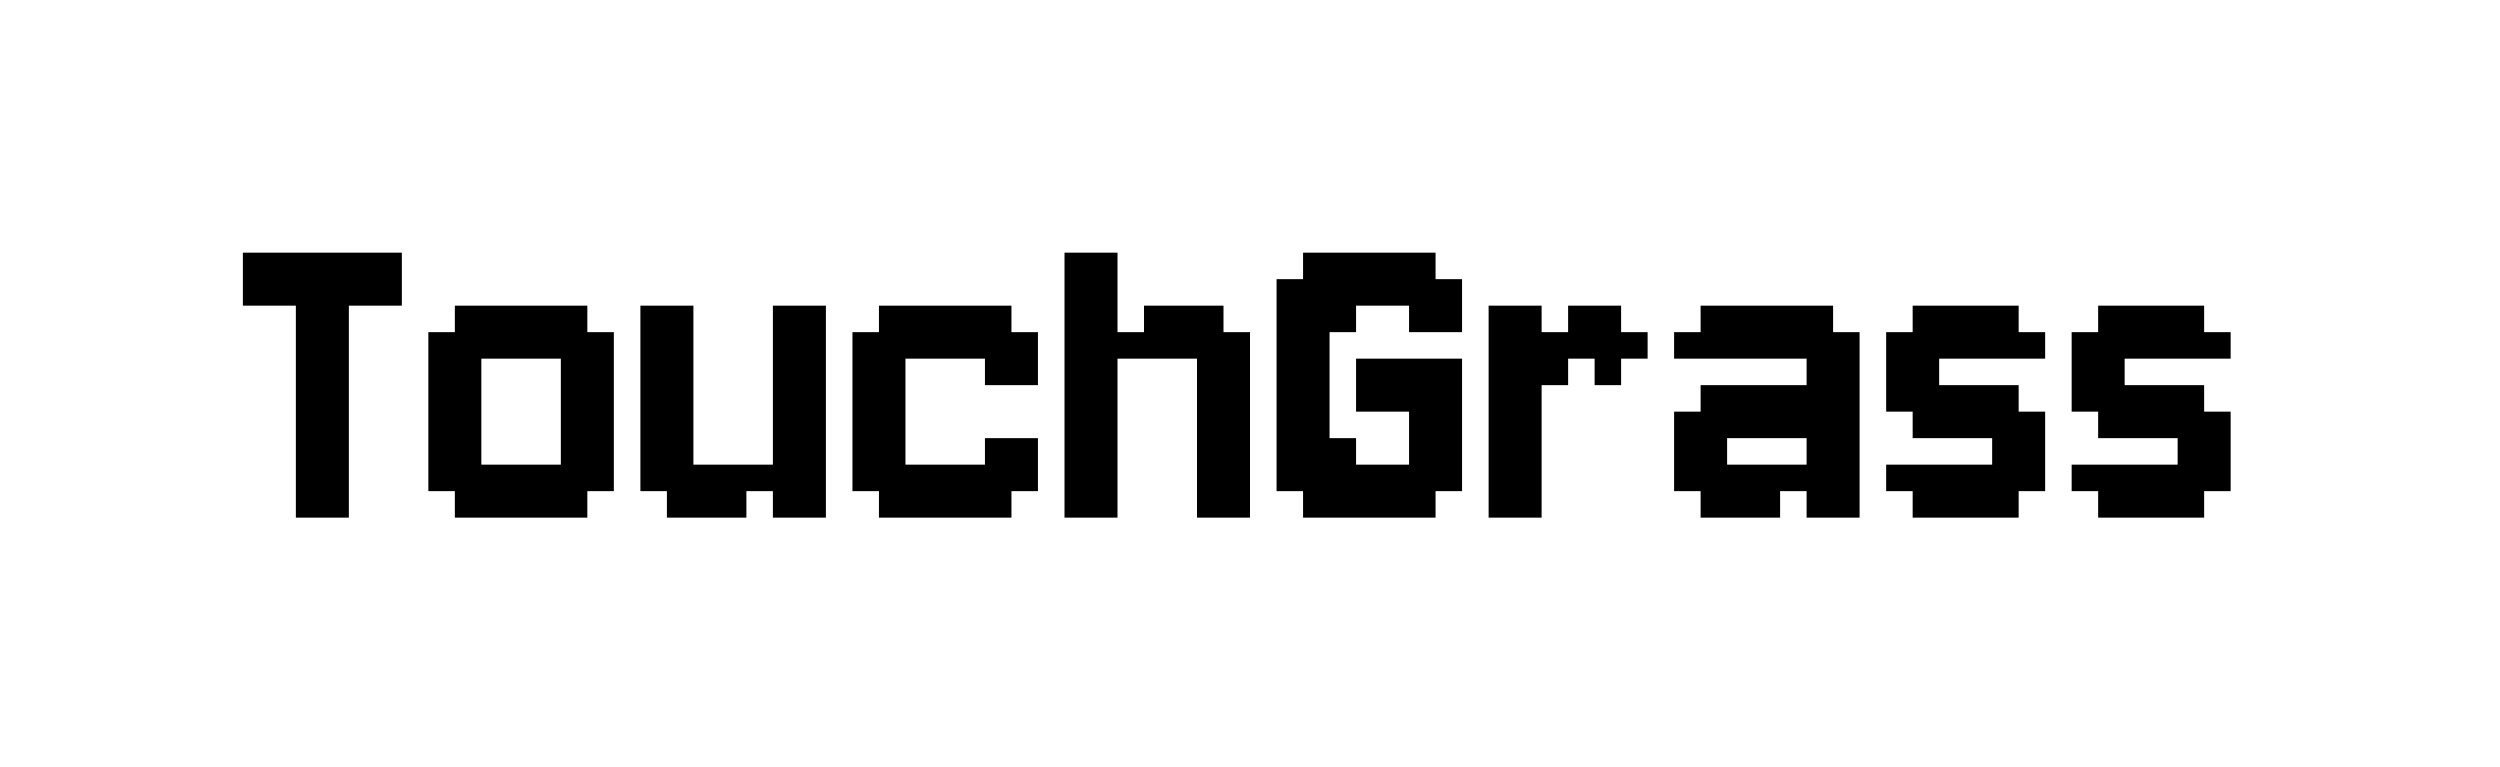 <svg width="652" height="200" viewBox="0 0 652 200" fill="none" xmlns="http://www.w3.org/2000/svg">
<g clip-path="url(#clip0_1_8)">
<path d="M63.339 65.893H70.25V72.804H63.339V65.893ZM70.25 65.893H77.16V72.804H70.25V65.893ZM77.16 65.893H84.071V72.804H77.16V65.893ZM84.071 65.893H90.982V72.804H84.071V65.893ZM90.982 65.893H97.892V72.804H90.982V65.893ZM97.892 65.893H104.803V72.804H97.892V65.893ZM97.892 72.804H104.803V79.714H97.892V72.804ZM90.982 72.804H97.892V79.714H90.982V72.804ZM84.071 72.804H90.982V79.714H84.071V72.804ZM77.16 72.804H84.071V79.714H77.16V72.804ZM70.25 72.804H77.16V79.714H70.25V72.804ZM63.339 72.804H70.25V79.714H63.339V72.804ZM77.16 79.714H84.071V86.625H77.16V79.714ZM77.16 86.625H84.071V93.536H77.16V86.625ZM77.16 93.536H84.071V100.446H77.16V93.536ZM77.16 100.446H84.071V107.357H77.16V100.446ZM77.16 107.357H84.071V114.268H77.16V107.357ZM77.16 114.268H84.071V121.179H77.16V114.268ZM84.071 107.357H90.982V114.268H84.071V107.357ZM84.071 100.446H90.982V107.357H84.071V100.446ZM84.071 93.536H90.982V100.446H84.071V93.536ZM84.071 86.625H90.982V93.536H84.071V86.625ZM84.071 79.714H90.982V86.625H84.071V79.714ZM84.071 114.268H90.982V121.179H84.071V114.268ZM84.071 121.179H90.982V128.089H84.071V121.179ZM84.071 128.089H90.982V135H84.071V128.089ZM77.16 128.089H84.071V135H77.16V128.089ZM77.16 121.179H84.071V128.089H77.16V121.179ZM125.535 79.714H132.446V86.625H125.535V79.714ZM118.625 79.714H125.535V86.625H118.625V79.714ZM118.625 86.625H125.535V93.536H118.625V86.625ZM125.535 86.625H132.446V93.536H125.535V86.625ZM132.446 79.714H139.357V86.625H132.446V79.714ZM139.357 79.714H146.267V86.625H139.357V79.714ZM146.267 79.714H153.178V86.625H146.267V79.714ZM146.267 86.625H153.178V93.536H146.267V86.625ZM139.357 86.625H146.267V93.536H139.357V86.625ZM146.267 100.446H153.178V107.357H146.267V100.446ZM153.178 86.625H160.089V93.536H153.178V86.625ZM153.178 93.536H160.089V100.446H153.178V93.536ZM153.178 100.446H160.089V107.357H153.178V100.446ZM153.178 107.357H160.089V114.268H153.178V107.357ZM153.178 114.268H160.089V121.179H153.178V114.268ZM153.178 121.179H160.089V128.089H153.178V121.179ZM146.267 121.179H153.178V128.089H146.267V121.179ZM146.267 114.268H153.178V121.179H146.267V114.268ZM146.267 107.357H153.178V114.268H146.267V107.357ZM146.267 93.536H153.178V100.446H146.267V93.536ZM139.357 121.179H146.267V128.089H139.357V121.179ZM146.267 128.089H153.178V135H146.267V128.089ZM139.357 128.089H146.267V135H139.357V128.089ZM132.446 128.089H139.357V135H132.446V128.089ZM125.535 128.089H132.446V135H125.535V128.089ZM118.625 128.089H125.535V135H118.625V128.089ZM118.625 121.179H125.535V128.089H118.625V121.179ZM125.535 121.179H132.446V128.089H125.535V121.179ZM118.625 114.268H125.535V121.179H118.625V114.268ZM111.714 121.179H118.625V128.089H111.714V121.179ZM111.714 114.268H118.625V121.179H111.714V114.268ZM111.714 107.357H118.625V114.268H111.714V107.357ZM111.714 100.446H118.625V107.357H111.714V100.446ZM111.714 93.536H118.625V100.446H111.714V93.536ZM111.714 86.625H118.625V93.536H111.714V86.625ZM118.625 93.536H125.535V100.446H118.625V93.536ZM118.625 100.446H125.535V107.357H118.625V100.446ZM118.625 107.357H125.535V114.268H118.625V107.357ZM132.446 121.179H139.357V128.089H132.446V121.179ZM132.446 86.625H139.357V93.536H132.446V86.625ZM215.393 128.089H208.482V121.179H215.393V128.089ZM215.393 135H208.482V128.089H215.393V135ZM208.482 135H201.571V128.089H208.482V135ZM208.482 128.089H201.571V121.179H208.482V128.089ZM208.482 121.179H201.571V114.268H208.482V121.179ZM208.482 114.268H201.571V107.357H208.482V114.268ZM208.482 107.357H201.571V100.446H208.482V107.357ZM215.393 107.357H208.482V100.446H215.393V107.357ZM215.393 114.268H208.482V107.357H215.393V114.268ZM215.393 121.179H208.482V114.268H215.393V121.179ZM215.393 100.446H208.482V93.536H215.393V100.446ZM208.482 100.446H201.571V93.536H208.482V100.446ZM208.482 93.536H201.571V86.625H208.482V93.536ZM208.482 86.625H201.571V79.714H208.482V86.625ZM215.393 86.625H208.482V79.714H215.393V86.625ZM215.393 93.536H208.482V86.625H215.393V93.536ZM180.839 86.625H173.928V79.714H180.839V86.625ZM173.928 86.625H167.018V79.714H173.928V86.625ZM173.928 93.536H167.018V86.625H173.928V93.536ZM173.928 100.446H167.018V93.536H173.928V100.446ZM173.928 107.357H167.018V100.446H173.928V107.357ZM173.928 114.268H167.018V107.357H173.928V114.268ZM173.928 121.179H167.018V114.268H173.928V121.179ZM173.928 128.089H167.018V121.179H173.928V128.089ZM180.839 114.268H173.928V107.357H180.839V114.268ZM180.839 107.357H173.928V100.446H180.839V107.357ZM180.839 100.446H173.928V93.536H180.839V100.446ZM180.839 93.536H173.928V86.625H180.839V93.536ZM180.839 121.179H173.928V114.268H180.839V121.179ZM201.571 128.089H194.66V121.179H201.571V128.089ZM194.66 128.089H187.75V121.179H194.66V128.089ZM187.75 128.089H180.839V121.179H187.75V128.089ZM187.75 135H180.839V128.089H187.75V135ZM180.839 135H173.928V128.089H180.839V135ZM180.839 128.089H173.928V121.179H180.839V128.089ZM194.66 135H187.75V128.089H194.66V135ZM236.143 79.714H243.053V86.625H236.143V79.714ZM229.232 79.714H236.143V86.625H229.232V79.714ZM229.232 86.625H236.143V93.536H229.232V86.625ZM236.143 86.625H243.053V93.536H236.143V86.625ZM243.053 79.714H249.964V86.625H243.053V79.714ZM249.964 79.714H256.875V86.625H249.964V79.714ZM256.875 79.714H263.786V86.625H256.875V79.714ZM256.875 86.625H263.786V93.536H256.875V86.625ZM249.964 86.625H256.875V93.536H249.964V86.625ZM263.786 86.625H270.696V93.536H263.786V86.625ZM263.786 93.536H270.696V100.446H263.786V93.536ZM263.786 114.268H270.696V121.179H263.786V114.268ZM263.786 121.179H270.696V128.089H263.786V121.179ZM256.875 121.179H263.786V128.089H256.875V121.179ZM256.875 114.268H263.786V121.179H256.875V114.268ZM256.875 93.536H263.786V100.446H256.875V93.536ZM249.964 121.179H256.875V128.089H249.964V121.179ZM256.875 128.089H263.786V135H256.875V128.089ZM249.964 128.089H256.875V135H249.964V128.089ZM243.053 128.089H249.964V135H243.053V128.089ZM236.143 128.089H243.053V135H236.143V128.089ZM229.232 128.089H236.143V135H229.232V128.089ZM229.232 121.179H236.143V128.089H229.232V121.179ZM236.143 121.179H243.053V128.089H236.143V121.179ZM229.232 114.268H236.143V121.179H229.232V114.268ZM222.321 121.179H229.232V128.089H222.321V121.179ZM222.321 114.268H229.232V121.179H222.321V114.268ZM222.321 107.357H229.232V114.268H222.321V107.357ZM222.321 100.446H229.232V107.357H222.321V100.446ZM222.321 93.536H229.232V100.446H222.321V93.536ZM222.321 86.625H229.232V93.536H222.321V86.625ZM229.232 93.536H236.143V100.446H229.232V93.536ZM229.232 100.446H236.143V107.357H229.232V100.446ZM229.232 107.357H236.143V114.268H229.232V107.357ZM243.053 121.179H249.964V128.089H243.053V121.179ZM243.053 86.625H249.964V93.536H243.053V86.625ZM277.625 86.625H284.536V93.536H277.625V86.625ZM277.625 79.714H284.536V86.625H277.625V79.714ZM284.536 79.714H291.446V86.625H284.536V79.714ZM284.536 86.625H291.446V93.536H284.536V86.625ZM284.536 93.536H291.446V100.446H284.536V93.536ZM284.536 100.446H291.446V107.357H284.536V100.446ZM284.536 107.357H291.446V114.268H284.536V107.357ZM277.625 107.357H284.536V114.268H277.625V107.357ZM277.625 100.446H284.536V107.357H277.625V100.446ZM277.625 93.536H284.536V100.446H277.625V93.536ZM277.625 114.268H284.536V121.179H277.625V114.268ZM284.536 114.268H291.446V121.179H284.536V114.268ZM284.536 121.179H291.446V128.089H284.536V121.179ZM284.536 128.089H291.446V135H284.536V128.089ZM277.625 128.089H284.536V135H277.625V128.089ZM277.625 121.179H284.536V128.089H277.625V121.179ZM312.179 128.089H319.089V135H312.179V128.089ZM319.089 128.089H326V135H319.089V128.089ZM319.089 121.179H326V128.089H319.089V121.179ZM319.089 114.268H326V121.179H319.089V114.268ZM319.089 107.357H326V114.268H319.089V107.357ZM319.089 100.446H326V107.357H319.089V100.446ZM319.089 93.536H326V100.446H319.089V93.536ZM319.089 86.625H326V93.536H319.089V86.625ZM312.179 100.446H319.089V107.357H312.179V100.446ZM312.179 107.357H319.089V114.268H312.179V107.357ZM312.179 114.268H319.089V121.179H312.179V114.268ZM312.179 121.179H319.089V128.089H312.179V121.179ZM312.179 93.536H319.089V100.446H312.179V93.536ZM291.446 86.625H298.357V93.536H291.446V86.625ZM298.357 86.625H305.268V93.536H298.357V86.625ZM305.268 86.625H312.179V93.536H305.268V86.625ZM305.268 79.714H312.179V86.625H305.268V79.714ZM312.179 79.714H319.089V86.625H312.179V79.714ZM312.179 86.625H319.089V93.536H312.179V86.625ZM298.357 79.714H305.268V86.625H298.357V79.714ZM277.625 65.893H284.536V72.804H277.625V65.893ZM284.536 65.893H291.446V72.804H284.536V65.893ZM284.536 72.804H291.446V79.714H284.536V72.804ZM277.625 72.804H284.536V79.714H277.625V72.804ZM346.75 65.893H353.661V72.804H346.75V65.893ZM339.839 65.893H346.75V72.804H339.839V65.893ZM339.839 72.804H346.75V79.714H339.839V72.804ZM346.75 72.804H353.661V79.714H346.75V72.804ZM353.661 72.804H360.572V79.714H353.661V72.804ZM353.661 65.893H360.572V72.804H353.661V65.893ZM360.572 65.893H367.482V72.804H360.572V65.893ZM367.482 65.893H374.393V72.804H367.482V65.893ZM367.482 72.804H374.393V79.714H367.482V72.804ZM360.572 72.804H367.482V79.714H360.572V72.804ZM367.482 79.714H374.393V86.625H367.482V79.714ZM374.393 72.804H381.304V79.714H374.393V72.804ZM374.393 79.714H381.304V86.625H374.393V79.714ZM374.393 114.268H381.304V121.179H374.393V114.268ZM374.393 121.179H381.304V128.089H374.393V121.179ZM367.482 121.179H374.393V128.089H367.482V121.179ZM367.482 114.268H374.393V121.179H367.482V114.268ZM360.572 121.179H367.482V128.089H360.572V121.179ZM367.482 128.089H374.393V135H367.482V128.089ZM360.572 128.089H367.482V135H360.572V128.089ZM353.661 128.089H360.572V135H353.661V128.089ZM353.661 121.179H360.572V128.089H353.661V121.179ZM346.75 128.089H353.661V135H346.75V128.089ZM339.839 128.089H346.75V135H339.839V128.089ZM339.839 121.179H346.75V128.089H339.839V121.179ZM346.75 121.179H353.661V128.089H346.75V121.179ZM346.75 114.268H353.661V121.179H346.75V114.268ZM339.839 114.268H346.75V121.179H339.839V114.268ZM332.929 121.179H339.839V128.089H332.929V121.179ZM332.929 114.268H339.839V121.179H332.929V114.268ZM332.929 107.357H339.839V114.268H332.929V107.357ZM332.929 100.446H339.839V107.357H332.929V100.446ZM332.929 93.536H339.839V100.446H332.929V93.536ZM332.929 86.625H339.839V93.536H332.929V86.625ZM332.929 79.714H339.839V86.625H332.929V79.714ZM339.839 79.714H346.75V86.625H339.839V79.714ZM332.929 72.804H339.839V79.714H332.929V72.804ZM346.75 79.714H353.661V86.625H346.75V79.714ZM339.839 86.625H346.75V93.536H339.839V86.625ZM339.839 93.536H346.75V100.446H339.839V93.536ZM339.839 100.446H346.75V107.357H339.839V100.446ZM339.839 107.357H346.75V114.268H339.839V107.357ZM374.393 107.357H381.304V114.268H374.393V107.357ZM367.482 107.357H374.393V114.268H367.482V107.357ZM367.482 100.446H374.393V107.357H367.482V100.446ZM374.393 100.446H381.304V107.357H374.393V100.446ZM374.393 93.536H381.304V100.446H374.393V93.536ZM367.482 93.536H374.393V100.446H367.482V93.536ZM360.572 93.536H367.482V100.446H360.572V93.536ZM353.661 93.536H360.572V100.446H353.661V93.536ZM353.661 100.446H360.572V107.357H353.661V100.446ZM360.572 100.446H367.482V107.357H360.572V100.446ZM388.232 86.625H395.143V93.536H388.232V86.625ZM388.232 79.714H395.143V86.625H388.232V79.714ZM395.143 79.714H402.054V86.625H395.143V79.714ZM395.143 86.625H402.054V93.536H395.143V86.625ZM395.143 93.536H402.054V100.446H395.143V93.536ZM395.143 100.446H402.054V107.357H395.143V100.446ZM395.143 107.357H402.054V114.268H395.143V107.357ZM388.232 107.357H395.143V114.268H388.232V107.357ZM388.232 100.446H395.143V107.357H388.232V100.446ZM388.232 93.536H395.143V100.446H388.232V93.536ZM388.232 114.268H395.143V121.179H388.232V114.268ZM395.143 114.268H402.054V121.179H395.143V114.268ZM395.143 121.179H402.054V128.089H395.143V121.179ZM395.143 128.089H402.054V135H395.143V128.089ZM388.232 128.089H395.143V135H388.232V128.089ZM388.232 121.179H395.143V128.089H388.232V121.179ZM402.054 86.625H408.965V93.536H402.054V86.625ZM408.965 86.625H415.875V93.536H408.965V86.625ZM415.875 86.625H422.786V93.536H415.875V86.625ZM415.875 79.714H422.786V86.625H415.875V79.714ZM408.965 79.714H415.875V86.625H408.965V79.714ZM402.054 93.536H408.965V100.446H402.054V93.536ZM422.786 86.625H429.697V93.536H422.786V86.625ZM415.875 93.536H422.786V100.446H415.875V93.536ZM478.072 135H471.161V128.089H478.072V135ZM478.072 128.089H471.161V121.179H478.072V128.089ZM471.161 128.089H464.25V121.179H471.161V128.089ZM464.25 135H457.34V128.089H464.25V135ZM457.34 135H450.429V128.089H457.34V135ZM450.429 135H443.518V128.089H450.429V135ZM450.429 128.089H443.518V121.179H450.429V128.089ZM457.34 128.089H450.429V121.179H457.34V128.089ZM443.518 128.089H436.607V121.179H443.518V128.089ZM443.518 121.179H436.607V114.268H443.518V121.179ZM443.518 93.536H436.607V86.625H443.518V93.536ZM450.429 93.536H443.518V86.625H450.429V93.536ZM450.429 121.179H443.518V114.268H450.429V121.179ZM457.34 93.536H450.429V86.625H457.34V93.536ZM450.429 86.625H443.518V79.714H450.429V86.625ZM457.34 86.625H450.429V79.714H457.34V86.625ZM464.25 86.625H457.34V79.714H464.25V86.625ZM471.161 86.625H464.25V79.714H471.161V86.625ZM478.072 86.625H471.161V79.714H478.072V86.625ZM478.072 93.536H471.161V86.625H478.072V93.536ZM471.161 93.536H464.25V86.625H471.161V93.536ZM478.072 100.446H471.161V93.536H478.072V100.446ZM484.982 93.536H478.072V86.625H484.982V93.536ZM484.982 100.446H478.072V93.536H484.982V100.446ZM484.982 107.357H478.072V100.446H484.982V107.357ZM484.982 114.268H478.072V107.357H484.982V114.268ZM484.982 121.179H478.072V114.268H484.982V121.179ZM484.982 128.089H478.072V121.179H484.982V128.089ZM478.072 121.179H471.161V114.268H478.072V121.179ZM478.072 114.268H471.161V107.357H478.072V114.268ZM478.072 107.357H471.161V100.446H478.072V107.357ZM464.25 93.536H457.34V86.625H464.25V93.536ZM464.25 128.089H457.34V121.179H464.25V128.089ZM478.072 128.089H484.982V135H478.072V128.089ZM464.25 100.446H471.161V107.357H464.25V100.446ZM457.34 100.446H464.25V107.357H457.34V100.446ZM450.429 100.446H457.34V107.357H450.429V100.446ZM443.518 100.446H450.429V107.357H443.518V100.446ZM436.607 107.357H443.518V114.268H436.607V107.357ZM443.518 107.357H450.429V114.268H443.518V107.357ZM464.25 107.357H471.161V114.268H464.25V107.357ZM457.34 107.357H464.25V114.268H457.34V107.357ZM450.429 107.357H457.34V114.268H450.429V107.357ZM491.911 86.625H498.822V93.536H491.911V86.625ZM498.822 93.536H505.733V100.446H498.822V93.536ZM491.911 93.536H498.822V100.446H491.911V93.536ZM491.911 100.446H498.822V107.357H491.911V100.446ZM498.822 100.446H505.733V107.357H498.822V100.446ZM498.822 107.357H505.733V114.268H498.822V107.357ZM505.733 107.357H512.643V114.268H505.733V107.357ZM512.643 107.357H519.554V114.268H512.643V107.357ZM519.554 100.446H526.465V107.357H519.554V100.446ZM512.643 100.446H519.554V107.357H512.643V100.446ZM505.733 100.446H512.643V107.357H505.733V100.446ZM519.554 107.357H526.465V114.268H519.554V107.357ZM526.465 107.357H533.375V114.268H526.465V107.357ZM526.465 114.268H533.375V121.179H526.465V114.268ZM519.554 114.268H526.465V121.179H519.554V114.268ZM519.554 121.179H526.465V128.089H519.554V121.179ZM526.465 121.179H533.375V128.089H526.465V121.179ZM519.554 128.089H526.465V135H519.554V128.089ZM512.643 121.179H519.554V128.089H512.643V121.179ZM505.733 121.179H512.643V128.089H505.733V121.179ZM498.822 121.179H505.733V128.089H498.822V121.179ZM491.911 121.179H498.822V128.089H491.911V121.179ZM498.822 128.089H505.733V135H498.822V128.089ZM505.733 128.089H512.643V135H505.733V128.089ZM512.643 128.089H519.554V135H512.643V128.089ZM526.465 86.625H533.375V93.536H526.465V86.625ZM519.554 86.625H526.465V93.536H519.554V86.625ZM519.554 79.714H526.465V86.625H519.554V79.714ZM512.643 79.714H519.554V86.625H512.643V79.714ZM505.733 79.714H512.643V86.625H505.733V79.714ZM498.822 79.714H505.733V86.625H498.822V79.714ZM498.822 86.625H505.733V93.536H498.822V86.625ZM505.733 86.625H512.643V93.536H505.733V86.625ZM512.643 86.625H519.554V93.536H512.643V86.625ZM540.286 86.625H547.197V93.536H540.286V86.625ZM547.197 93.536H554.108V100.446H547.197V93.536ZM540.286 93.536H547.197V100.446H540.286V93.536ZM540.286 100.446H547.197V107.357H540.286V100.446ZM547.197 100.446H554.108V107.357H547.197V100.446ZM547.197 107.357H554.108V114.268H547.197V107.357ZM554.108 107.357H561.018V114.268H554.108V107.357ZM561.018 107.357H567.929V114.268H561.018V107.357ZM567.929 100.446H574.84V107.357H567.929V100.446ZM561.018 100.446H567.929V107.357H561.018V100.446ZM554.108 100.446H561.018V107.357H554.108V100.446ZM567.929 107.357H574.84V114.268H567.929V107.357ZM574.84 107.357H581.75V114.268H574.84V107.357ZM574.84 114.268H581.75V121.179H574.84V114.268ZM567.929 114.268H574.84V121.179H567.929V114.268ZM567.929 121.179H574.84V128.089H567.929V121.179ZM574.84 121.179H581.75V128.089H574.84V121.179ZM567.929 128.089H574.84V135H567.929V128.089ZM561.018 121.179H567.929V128.089H561.018V121.179ZM554.108 121.179H561.018V128.089H554.108V121.179ZM547.197 121.179H554.108V128.089H547.197V121.179ZM540.286 121.179H547.197V128.089H540.286V121.179ZM547.197 128.089H554.108V135H547.197V128.089ZM554.108 128.089H561.018V135H554.108V128.089ZM561.018 128.089H567.929V135H561.018V128.089ZM574.84 86.625H581.75V93.536H574.84V86.625ZM567.929 86.625H574.84V93.536H567.929V86.625ZM567.929 79.714H574.84V86.625H567.929V79.714ZM561.018 79.714H567.929V86.625H561.018V79.714ZM554.108 79.714H561.018V86.625H554.108V79.714ZM547.197 79.714H554.108V86.625H547.197V79.714ZM547.197 86.625H554.108V93.536H547.197V86.625ZM554.108 86.625H561.018V93.536H554.108V86.625ZM561.018 86.625H567.929V93.536H561.018V86.625Z" fill="black"/>
</g>
<defs>
<clipPath id="clip0_1_8">
<rect width="652" height="200" fill="white"/>
</clipPath>
</defs>
</svg>
